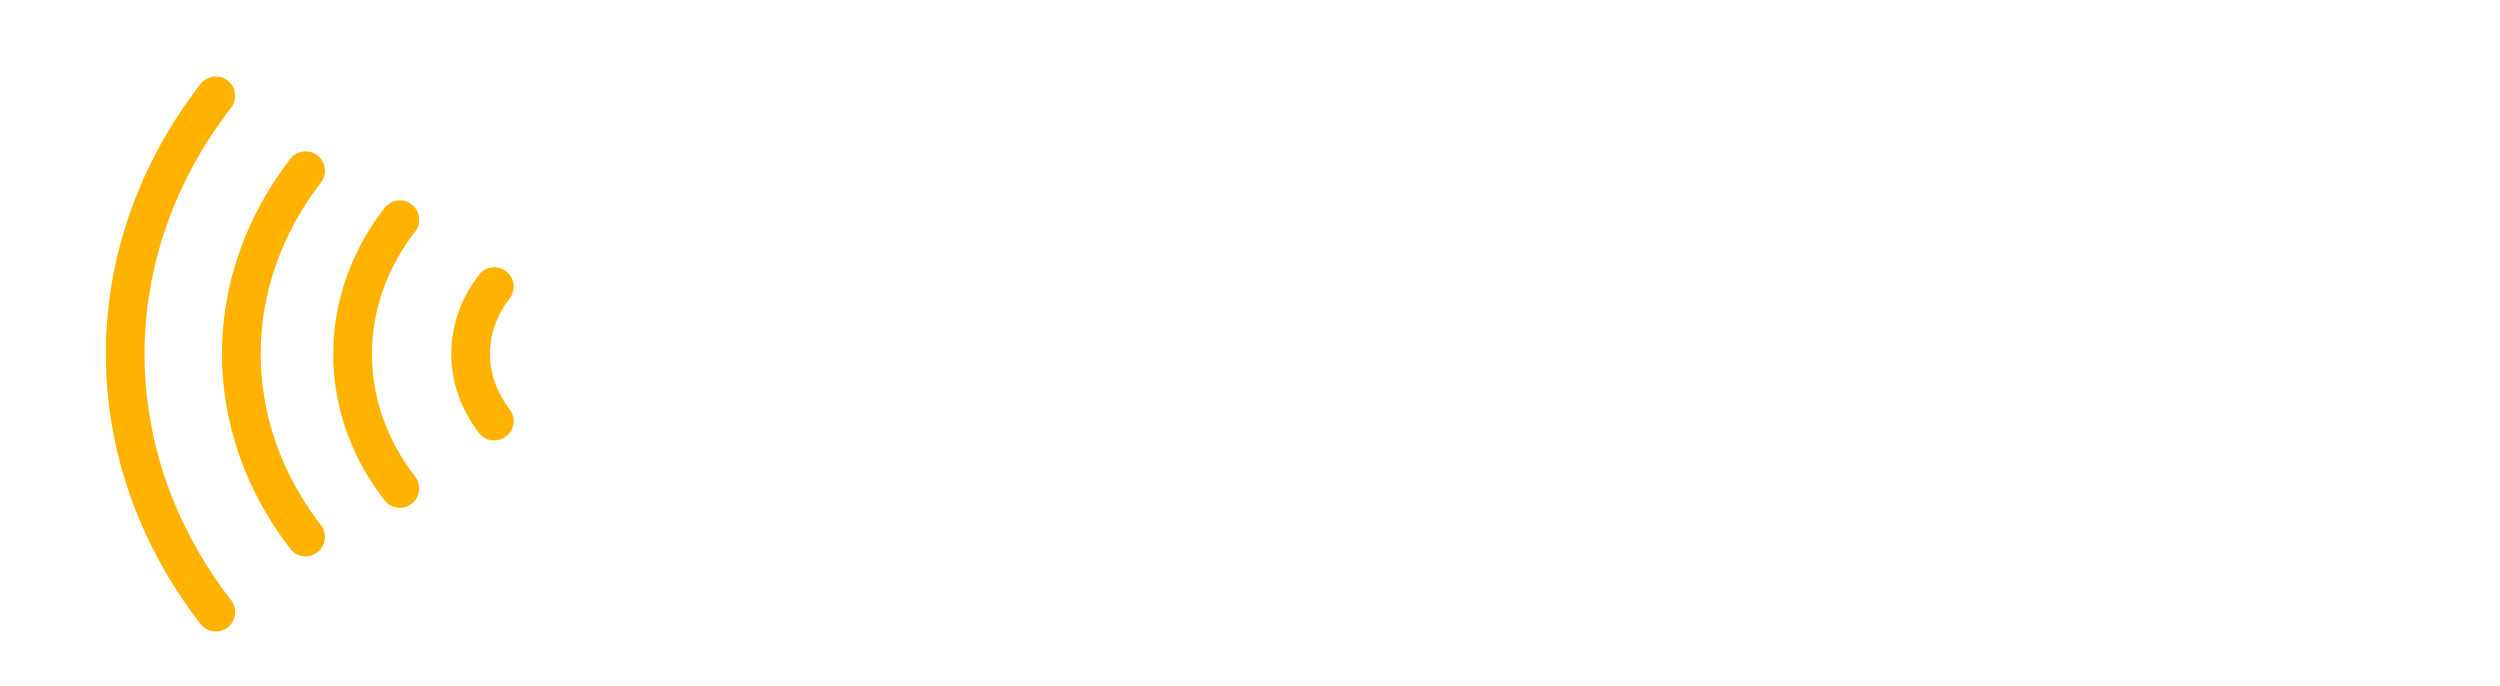 <svg width="226" height="62" viewBox="0 0 226 62" fill="none" xmlns="http://www.w3.org/2000/svg">
<g filter="url(#filter0_d_62_65)">
<path d="M27.626 44.544C19.88 34.51 19.88 21.467 27.626 11.434" stroke="#FFB300" stroke-width="3.5" stroke-linecap="round" stroke-linejoin="round"/>
<path d="M19.506 51.333C8.586 37.193 8.586 18.807 19.506 4.667" stroke="#FFB300" stroke-width="3.5" stroke-linecap="round" stroke-linejoin="round"/>
<path d="M36.143 40.157C30.45 32.806 30.45 23.216 36.143 15.867" stroke="#FFB300" stroke-width="3.5" stroke-linecap="round" stroke-linejoin="round"/>
<path d="M44.683 34.067C41.836 30.38 41.836 25.597 44.683 21.91" stroke="#FFB300" stroke-width="3.5" stroke-linecap="round" stroke-linejoin="round"/>
</g>
<g filter="url(#filter1_d_62_65)">
<path d="M63.342 17.661C63.967 17.68 64.514 17.69 64.982 17.69C65.451 17.671 65.832 17.661 66.125 17.661H66.975C67.189 17.641 67.453 17.632 67.766 17.632C68.039 17.632 68.371 17.632 68.762 17.632C69.152 17.632 69.602 17.641 70.109 17.661C70.266 18.208 70.441 18.745 70.637 19.272C70.852 19.78 71.037 20.239 71.193 20.649C71.389 21.137 71.584 21.596 71.779 22.026C71.975 22.456 72.209 22.973 72.482 23.579C72.717 24.087 73 24.712 73.332 25.454C73.664 26.177 74.055 27.007 74.504 27.944C74.719 27.339 74.914 26.782 75.09 26.274C75.285 25.766 75.451 25.327 75.588 24.956C75.744 24.526 75.871 24.136 75.969 23.784C76.066 23.432 76.174 23.003 76.291 22.495C76.389 22.065 76.496 21.548 76.613 20.942C76.75 20.337 76.887 19.634 77.023 18.833C77.59 18.833 78.098 18.833 78.547 18.833C78.996 18.833 79.387 18.823 79.719 18.803C80.09 18.803 80.422 18.794 80.715 18.774C81.027 18.774 81.447 18.755 81.975 18.716C82.424 18.677 83.019 18.647 83.762 18.628C84.523 18.589 85.461 18.54 86.574 18.481C86.164 18.774 85.832 19.067 85.578 19.36C85.344 19.634 85.158 19.878 85.022 20.093C84.865 20.346 84.768 20.591 84.728 20.825C84.689 21.02 84.65 21.47 84.611 22.173C84.592 22.876 84.562 23.716 84.523 24.692C84.504 25.649 84.484 26.675 84.465 27.768C84.465 28.862 84.475 29.897 84.494 30.874C84.514 31.85 84.543 32.7 84.582 33.423C84.641 34.126 84.719 34.575 84.816 34.77C84.953 35.005 85.139 35.278 85.373 35.591C85.588 35.864 85.861 36.176 86.193 36.528C86.545 36.88 87.004 37.27 87.57 37.7C86.672 37.739 85.92 37.768 85.314 37.788C84.728 37.807 84.24 37.827 83.85 37.846C83.4 37.866 83.039 37.876 82.766 37.876C82.473 37.876 82.072 37.886 81.564 37.905C81.115 37.925 80.519 37.954 79.777 37.993C79.035 38.013 78.078 38.051 76.906 38.11C77.18 37.798 77.434 37.485 77.668 37.173C77.902 36.86 78.098 36.577 78.254 36.323C78.449 36.03 78.615 35.747 78.752 35.473C78.889 35.102 78.996 34.428 79.074 33.452C79.152 32.612 79.211 31.411 79.25 29.848C79.289 28.266 79.289 26.147 79.25 23.491C78.879 24.096 78.547 24.702 78.254 25.307C77.981 25.893 77.736 26.43 77.522 26.919C77.287 27.485 77.072 28.032 76.877 28.559C76.682 29.106 76.477 29.712 76.262 30.376C76.066 30.942 75.832 31.616 75.559 32.397C75.305 33.178 75.012 34.038 74.68 34.975L73.566 35.034C73.41 34.253 73.254 33.55 73.098 32.925C72.941 32.28 72.785 31.733 72.629 31.284C72.453 30.757 72.277 30.288 72.102 29.878C71.906 29.468 71.691 29.009 71.457 28.501C71.242 28.071 70.978 27.563 70.666 26.977C70.373 26.391 70.031 25.737 69.641 25.014C69.445 27.007 69.328 28.628 69.289 29.878C69.25 31.108 69.25 32.065 69.289 32.749C69.328 33.569 69.387 34.165 69.465 34.536C69.582 34.868 69.768 35.239 70.022 35.649C70.236 36.001 70.529 36.421 70.9 36.909C71.291 37.378 71.789 37.905 72.394 38.491C71.965 38.491 71.516 38.491 71.047 38.491C70.578 38.491 70.148 38.501 69.758 38.52C69.289 38.54 68.83 38.55 68.381 38.55C67.912 38.569 67.365 38.598 66.74 38.638C66.193 38.676 65.539 38.716 64.777 38.755C64.016 38.794 63.137 38.862 62.141 38.96C62.57 38.686 62.922 38.423 63.195 38.169C63.469 37.895 63.684 37.651 63.84 37.436C64.035 37.182 64.182 36.928 64.279 36.675C64.338 36.518 64.387 36.176 64.426 35.649C64.484 35.122 64.533 34.477 64.572 33.716C64.631 32.954 64.67 32.104 64.689 31.167C64.728 30.229 64.758 29.282 64.777 28.325C64.816 27.348 64.846 26.401 64.865 25.483C64.885 24.546 64.894 23.706 64.894 22.964C64.914 22.202 64.924 21.567 64.924 21.059C64.924 20.552 64.924 20.229 64.924 20.093C64.865 19.8 64.777 19.507 64.66 19.214C64.562 18.96 64.406 18.696 64.191 18.423C63.977 18.149 63.693 17.895 63.342 17.661ZM87.717 25.19C88.225 25.288 88.664 25.366 89.035 25.425C89.426 25.464 89.758 25.503 90.031 25.542C90.344 25.581 90.617 25.61 90.852 25.63C91.086 25.649 91.359 25.669 91.672 25.688C92.199 25.708 92.941 25.708 93.898 25.688C93.332 25.649 92.883 25.796 92.551 26.128C92.238 26.44 92.004 26.802 91.848 27.212C91.652 27.7 91.545 28.266 91.525 28.911C91.486 29.77 91.506 30.552 91.584 31.255C91.682 31.938 91.848 32.524 92.082 33.013C92.336 33.481 92.668 33.833 93.078 34.067C93.488 34.282 94.016 34.341 94.66 34.243C95.305 34.145 95.793 33.921 96.125 33.569C96.477 33.198 96.731 32.749 96.887 32.221C97.043 31.675 97.131 31.059 97.15 30.376C97.189 29.692 97.219 28.979 97.238 28.237C97.238 27.495 97.228 26.968 97.209 26.655C97.209 26.323 97.199 26.108 97.18 26.011C97.16 25.913 97.131 25.874 97.092 25.893C97.053 25.893 97.004 25.845 96.945 25.747C96.906 25.669 96.848 25.591 96.769 25.512C96.711 25.434 96.633 25.346 96.535 25.249C96.438 25.132 96.33 25.014 96.213 24.897C96.721 24.917 97.17 24.936 97.561 24.956C97.971 24.956 98.312 24.966 98.586 24.985C98.898 25.005 99.172 25.024 99.406 25.044C99.621 25.063 99.904 25.093 100.256 25.132C100.549 25.171 100.93 25.21 101.398 25.249C101.867 25.288 102.424 25.346 103.068 25.425C102.619 25.522 102.258 25.669 101.984 25.864C101.711 26.059 101.496 26.255 101.34 26.45C101.164 26.665 101.037 26.899 100.959 27.153C100.9 27.485 100.9 27.993 100.959 28.677C100.998 29.282 101.096 30.112 101.252 31.167C101.408 32.221 101.652 33.608 101.984 35.327L99.67 36.704L99.201 32.807C98.635 33.764 98.029 34.507 97.385 35.034C96.76 35.542 96.174 35.913 95.627 36.147C94.982 36.421 94.357 36.577 93.752 36.616C92.951 36.616 92.258 36.567 91.672 36.469C91.106 36.352 90.617 36.206 90.207 36.03C89.797 35.854 89.465 35.659 89.211 35.444C88.977 35.21 88.801 34.975 88.684 34.741C88.41 34.253 88.264 33.628 88.244 32.866C88.225 32.085 88.254 31.313 88.332 30.552C88.41 29.77 88.498 29.057 88.596 28.413C88.693 27.768 88.723 27.329 88.684 27.095C88.644 26.919 88.586 26.723 88.508 26.509C88.43 26.333 88.332 26.137 88.215 25.923C88.098 25.688 87.932 25.444 87.717 25.19ZM103.361 24.78C103.811 24.741 104.191 24.702 104.504 24.663C104.836 24.624 105.109 24.585 105.324 24.546C105.578 24.507 105.793 24.468 105.969 24.428C106.145 24.409 106.34 24.37 106.555 24.311C106.75 24.272 106.965 24.223 107.199 24.165C107.453 24.087 107.727 23.999 108.02 23.901L107.844 27.622C108.273 26.938 108.771 26.421 109.338 26.069C109.904 25.698 110.441 25.425 110.949 25.249C111.555 25.034 112.16 24.907 112.766 24.868C113.391 24.887 113.967 24.985 114.494 25.161C114.943 25.317 115.393 25.561 115.842 25.893C116.311 26.225 116.672 26.714 116.926 27.358C117.59 26.675 118.244 26.147 118.889 25.776C119.553 25.386 120.139 25.093 120.646 24.897C121.252 24.682 121.818 24.555 122.346 24.516C123.049 24.497 123.693 24.614 124.279 24.868C124.885 25.122 125.412 25.444 125.861 25.835C126.311 26.206 126.672 26.606 126.945 27.036C127.219 27.446 127.375 27.807 127.414 28.12C127.473 28.55 127.443 29.106 127.326 29.79C127.209 30.454 127.072 31.137 126.916 31.841C126.76 32.524 126.613 33.159 126.477 33.745C126.359 34.311 126.311 34.712 126.33 34.946C126.389 35.141 126.525 35.376 126.74 35.649C126.936 35.883 127.219 36.176 127.59 36.528C127.98 36.86 128.537 37.251 129.26 37.7C128.635 37.68 128.078 37.661 127.59 37.641C127.121 37.622 126.721 37.593 126.389 37.553C125.998 37.514 125.656 37.485 125.363 37.466C125.129 37.466 124.846 37.446 124.514 37.407C124.24 37.388 123.879 37.358 123.43 37.319C123 37.28 122.502 37.241 121.936 37.202C122.15 37.143 122.326 37.036 122.463 36.88C122.6 36.704 122.717 36.538 122.814 36.382C122.912 36.186 122.99 35.971 123.049 35.737C123.088 35.542 123.127 35.229 123.166 34.8C123.205 34.37 123.234 33.882 123.254 33.335C123.293 32.788 123.313 32.212 123.313 31.606C123.332 31.001 123.332 30.425 123.313 29.878C123.293 29.331 123.254 28.833 123.195 28.384C123.137 27.934 123.059 27.593 122.961 27.358C122.883 27.182 122.746 27.046 122.551 26.948C122.355 26.831 122.131 26.762 121.877 26.743C121.623 26.704 121.369 26.714 121.115 26.772C120.861 26.811 120.637 26.889 120.441 27.007C120.266 27.143 120.031 27.329 119.738 27.563C119.484 27.778 119.152 28.071 118.742 28.442C118.332 28.813 117.814 29.282 117.189 29.848C117.131 31.079 117.082 32.075 117.043 32.837C117.023 33.579 117.004 34.145 116.984 34.536C116.965 35.005 116.955 35.327 116.955 35.503C116.936 35.659 116.945 35.805 116.984 35.942C117.023 36.235 117.141 36.508 117.336 36.763C117.102 36.704 116.848 36.665 116.574 36.645C116.32 36.626 116.086 36.606 115.871 36.587C115.617 36.567 115.363 36.557 115.109 36.557C114.895 36.557 114.66 36.567 114.406 36.587C114.191 36.606 113.928 36.636 113.615 36.675C113.303 36.694 112.961 36.723 112.59 36.763C112.746 36.665 112.873 36.548 112.971 36.411C113.068 36.274 113.146 36.147 113.205 36.03C113.283 35.893 113.342 35.766 113.381 35.649C113.4 35.532 113.439 35.249 113.498 34.8C113.557 34.331 113.596 33.784 113.615 33.159C113.635 32.534 113.635 31.88 113.615 31.196C113.596 30.493 113.527 29.858 113.41 29.292C113.293 28.706 113.107 28.227 112.854 27.856C112.619 27.485 112.307 27.319 111.916 27.358C111.447 27.397 110.969 27.514 110.48 27.71C110.07 27.866 109.631 28.1 109.162 28.413C108.693 28.725 108.254 29.145 107.844 29.673C107.766 31.137 107.717 32.3 107.697 33.159C107.697 34.018 107.707 34.673 107.727 35.122C107.746 35.649 107.766 36.011 107.785 36.206C107.805 36.343 107.854 36.479 107.932 36.616C107.99 36.733 108.059 36.87 108.137 37.026C108.234 37.182 108.342 37.329 108.459 37.466L103.801 37.231C103.957 37.153 104.094 37.055 104.211 36.938C104.328 36.801 104.426 36.665 104.504 36.528C104.582 36.372 104.66 36.216 104.738 36.059C104.797 35.923 104.846 35.6 104.885 35.093C104.943 34.585 104.992 33.989 105.031 33.305C105.07 32.602 105.1 31.87 105.119 31.108C105.158 30.327 105.178 29.604 105.178 28.94C105.197 28.257 105.207 27.68 105.207 27.212C105.207 26.723 105.197 26.43 105.178 26.333C105.119 26.137 105.012 25.932 104.855 25.718C104.719 25.561 104.533 25.395 104.299 25.22C104.064 25.024 103.752 24.878 103.361 24.78ZM137.668 17.866C138.352 17.944 138.928 18.003 139.396 18.042C139.865 18.061 140.236 18.081 140.51 18.1C140.842 18.12 141.105 18.13 141.301 18.13C141.633 18.13 142.014 18.12 142.443 18.1C142.814 18.081 143.244 18.052 143.732 18.012C144.24 17.954 144.787 17.866 145.373 17.749C145.1 18.042 144.875 18.325 144.699 18.598C144.523 18.852 144.387 19.087 144.289 19.302C144.172 19.536 144.074 19.751 143.996 19.946C143.918 20.2 143.83 20.591 143.732 21.118C143.635 21.567 143.527 22.202 143.41 23.022C143.313 23.843 143.186 24.917 143.029 26.245C143.693 26.264 144.27 26.274 144.758 26.274C145.246 26.255 145.656 26.245 145.988 26.245H146.955C147.229 26.225 147.541 26.206 147.893 26.186C148.479 26.167 149.367 26.108 150.559 26.011C150.656 25.112 150.705 24.341 150.705 23.696C150.725 23.032 150.715 22.475 150.676 22.026C150.637 21.518 150.578 21.089 150.5 20.737C150.441 20.542 150.354 20.307 150.236 20.034C150.139 19.8 150.002 19.516 149.826 19.184C149.67 18.833 149.455 18.413 149.182 17.925C149.689 18.003 150.139 18.061 150.529 18.1C150.939 18.12 151.281 18.139 151.555 18.159C151.867 18.178 152.131 18.188 152.346 18.188C152.561 18.188 152.844 18.178 153.195 18.159C153.488 18.139 153.85 18.13 154.279 18.13C154.709 18.11 155.236 18.081 155.861 18.042C155.705 18.315 155.568 18.598 155.451 18.891C155.334 19.184 155.236 19.448 155.158 19.682C155.08 19.956 155.002 20.229 154.924 20.503C154.826 20.913 154.738 21.509 154.66 22.29C154.602 23.071 154.543 23.94 154.484 24.897C154.445 25.854 154.406 26.85 154.367 27.886C154.348 28.921 154.328 29.897 154.309 30.815C154.309 31.733 154.318 32.553 154.338 33.276C154.357 33.979 154.396 34.477 154.455 34.77C154.514 35.122 154.611 35.483 154.748 35.854C154.865 36.186 155.021 36.548 155.217 36.938C155.412 37.309 155.666 37.661 155.979 37.993L148.918 38.52C149.211 38.247 149.445 37.983 149.621 37.729C149.797 37.456 149.934 37.221 150.031 37.026C150.129 36.811 150.197 36.606 150.236 36.411C150.256 36.176 150.285 35.766 150.324 35.18C150.363 34.692 150.402 33.999 150.441 33.1C150.48 32.202 150.52 31.011 150.559 29.526C150.285 29.526 149.953 29.536 149.563 29.555C149.191 29.555 148.84 29.565 148.508 29.585C148.117 29.604 147.707 29.614 147.277 29.614C146.848 29.634 146.398 29.653 145.93 29.673C145.539 29.712 145.1 29.751 144.611 29.79C144.143 29.809 143.674 29.839 143.205 29.878C143.166 30.698 143.166 31.421 143.205 32.046C143.244 32.651 143.303 33.169 143.381 33.598C143.459 34.106 143.557 34.546 143.674 34.917C143.791 35.268 143.918 35.62 144.055 35.971C144.172 36.284 144.309 36.616 144.465 36.968C144.641 37.319 144.816 37.632 144.992 37.905C144.621 37.866 144.279 37.837 143.967 37.817C143.654 37.778 143.381 37.739 143.146 37.7C142.873 37.68 142.609 37.661 142.355 37.641C142.102 37.641 141.799 37.632 141.447 37.612C141.135 37.593 140.744 37.583 140.275 37.583C139.807 37.563 139.26 37.553 138.635 37.553C139.006 37.182 139.299 36.821 139.514 36.469C139.748 36.098 139.914 35.766 140.012 35.473C140.129 35.122 140.207 34.8 140.246 34.507C140.266 34.253 140.275 33.774 140.275 33.071C140.295 32.368 140.295 31.567 140.275 30.669C140.275 29.751 140.266 28.794 140.246 27.798C140.227 26.782 140.197 25.835 140.158 24.956C140.139 24.077 140.109 23.325 140.07 22.7C140.051 22.055 140.031 21.655 140.012 21.499C139.914 21.147 139.768 20.766 139.572 20.356C139.396 20.024 139.162 19.643 138.869 19.214C138.576 18.764 138.176 18.315 137.668 17.866ZM164.328 33.95C164.875 33.95 165.383 33.891 165.852 33.774C166.242 33.676 166.613 33.52 166.965 33.305C167.336 33.071 167.58 32.729 167.697 32.28C168.088 32.358 168.42 32.426 168.693 32.485C168.967 32.524 169.201 32.563 169.396 32.602C169.611 32.661 169.797 32.7 169.953 32.719C170.109 32.758 170.295 32.798 170.51 32.837C170.705 32.876 170.939 32.925 171.213 32.983C171.506 33.022 171.848 33.081 172.238 33.159C171.945 33.12 171.643 33.149 171.33 33.247C171.037 33.344 170.754 33.452 170.48 33.569C170.168 33.706 169.875 33.872 169.602 34.067C169.426 34.184 169.221 34.36 168.986 34.594C168.771 34.829 168.459 35.053 168.049 35.268C167.639 35.483 167.092 35.669 166.408 35.825C165.744 35.962 164.885 36.011 163.83 35.971C162.561 35.932 161.496 35.708 160.637 35.298C159.777 34.868 159.084 34.35 158.557 33.745C158.029 33.12 157.648 32.446 157.414 31.723C157.18 31.001 157.053 30.327 157.033 29.702C157.014 29.077 157.199 28.423 157.59 27.739C157.98 27.055 158.527 26.43 159.23 25.864C159.953 25.298 160.822 24.839 161.838 24.487C162.854 24.116 163.967 23.93 165.178 23.93C165.881 23.93 166.525 24.018 167.111 24.194C167.717 24.35 168.264 24.565 168.752 24.839C169.26 25.112 169.699 25.425 170.07 25.776C170.441 26.108 170.754 26.45 171.008 26.802C171.262 27.173 171.477 27.563 171.652 27.973C171.809 28.325 171.936 28.725 172.033 29.175C172.131 29.624 172.16 30.083 172.121 30.552C170.637 30.591 169.436 30.62 168.518 30.639C167.619 30.659 166.916 30.669 166.408 30.669H165.09H164.094C163.742 30.669 163.283 30.678 162.717 30.698C162.15 30.718 161.457 30.747 160.637 30.786C160.734 31.567 160.979 32.173 161.369 32.602C161.779 33.013 162.209 33.325 162.658 33.54C163.166 33.774 163.723 33.911 164.328 33.95ZM161.691 28.677C162.316 28.716 162.834 28.745 163.244 28.764C163.674 28.784 164.025 28.803 164.299 28.823C164.592 28.843 164.826 28.852 165.002 28.852H165.734C166.223 28.852 167.131 28.823 168.459 28.764C168.4 27.905 168.215 27.251 167.902 26.802C167.609 26.352 167.297 26.02 166.965 25.805C166.574 25.571 166.145 25.434 165.676 25.395C164.406 25.415 163.459 25.678 162.834 26.186C162.229 26.694 161.848 27.524 161.691 28.677ZM175.49 26.802C175.588 26.684 175.646 26.47 175.666 26.157C175.705 25.825 175.783 25.454 175.9 25.044C176.037 24.634 176.262 24.204 176.574 23.755C176.887 23.305 177.395 22.886 178.098 22.495C178.781 22.104 179.445 21.87 180.09 21.792C180.734 21.714 181.35 21.743 181.936 21.88C182.521 22.016 183.068 22.231 183.576 22.524C184.104 22.817 184.582 23.139 185.012 23.491C185.305 23.725 185.539 24.067 185.715 24.516C185.891 24.946 186.027 25.434 186.125 25.981C186.223 26.528 186.291 27.104 186.33 27.71C186.389 28.296 186.428 28.872 186.447 29.438C186.467 29.985 186.477 30.493 186.477 30.962C186.496 31.411 186.535 31.782 186.594 32.075C186.672 32.505 186.809 32.876 187.004 33.188C187.199 33.481 187.414 33.735 187.648 33.95C187.883 34.145 188.117 34.301 188.352 34.419C188.586 34.536 188.791 34.624 188.967 34.682C189.084 34.741 189.191 34.78 189.289 34.8C189.484 34.878 189.621 34.878 189.699 34.8C189.582 35.073 189.475 35.307 189.377 35.503C189.279 35.698 189.201 35.864 189.143 36.001C189.064 36.157 188.996 36.284 188.938 36.382C188.879 36.499 188.811 36.606 188.732 36.704C188.674 36.801 188.596 36.909 188.498 37.026C188.4 37.143 188.303 37.27 188.205 37.407C187.951 37.309 187.707 37.192 187.473 37.055C187.258 36.919 187.063 36.792 186.887 36.675C186.672 36.538 186.477 36.401 186.301 36.264C186.125 36.128 185.959 35.971 185.803 35.796C185.666 35.639 185.52 35.473 185.363 35.298C185.227 35.122 185.109 34.926 185.012 34.712C184.895 34.966 184.611 35.327 184.162 35.796C183.732 36.264 183.166 36.694 182.463 37.085C181.76 37.456 180.939 37.719 180.002 37.876C179.084 38.032 178.068 37.925 176.955 37.553C176.467 37.397 176.008 37.173 175.578 36.88C175.148 36.567 174.777 36.196 174.465 35.766C174.172 35.337 173.957 34.848 173.82 34.301C173.703 33.735 173.713 33.11 173.85 32.426C173.986 31.743 174.23 31.167 174.582 30.698C174.934 30.229 175.354 29.848 175.842 29.555C176.33 29.262 176.877 29.038 177.482 28.882C178.088 28.725 178.713 28.618 179.357 28.559C179.865 28.54 180.373 28.569 180.881 28.647C181.311 28.725 181.76 28.872 182.229 29.087C182.697 29.282 183.098 29.585 183.43 29.995C183.41 28.96 183.371 28.139 183.313 27.534C183.273 26.909 183.234 26.43 183.195 26.098C183.117 25.708 183.049 25.434 182.99 25.278C182.893 25.141 182.785 24.985 182.668 24.809C182.57 24.634 182.443 24.477 182.287 24.341C182.131 24.184 181.936 24.057 181.701 23.96C181.467 23.862 181.193 23.823 180.881 23.843C180.549 23.862 180.285 23.95 180.09 24.106C179.895 24.262 179.738 24.448 179.621 24.663C179.523 24.858 179.465 25.073 179.445 25.307C179.426 25.542 179.436 25.747 179.475 25.923C179.514 26.04 179.572 26.167 179.65 26.303C179.729 26.421 179.836 26.548 179.973 26.684C180.109 26.821 180.295 26.938 180.529 27.036C180.08 27.095 179.68 27.143 179.328 27.182C178.977 27.202 178.674 27.231 178.42 27.27C178.127 27.309 177.873 27.339 177.658 27.358C177.443 27.378 177.189 27.417 176.896 27.475C176.643 27.514 176.33 27.563 175.959 27.622C175.588 27.68 175.158 27.759 174.67 27.856C174.787 27.72 174.895 27.593 174.992 27.475C175.09 27.339 175.178 27.221 175.256 27.124C175.334 27.007 175.412 26.899 175.49 26.802ZM179.885 30.288C179.533 30.307 179.182 30.395 178.83 30.552C178.479 30.688 178.166 30.893 177.893 31.167C177.619 31.421 177.385 31.723 177.189 32.075C177.014 32.407 176.926 32.778 176.926 33.188C176.926 33.598 177.023 33.96 177.219 34.272C177.434 34.565 177.707 34.809 178.039 35.005C178.391 35.2 178.762 35.317 179.152 35.356C179.563 35.395 179.963 35.356 180.354 35.239C180.725 35.102 181.076 34.888 181.408 34.594C181.74 34.282 182.023 33.95 182.258 33.598C182.492 33.227 182.658 32.866 182.756 32.514C182.854 32.143 182.863 31.841 182.785 31.606C182.629 31.098 182.277 30.747 181.73 30.552C181.184 30.337 180.568 30.249 179.885 30.288ZM190.08 39.487C190.275 39.194 190.432 38.921 190.549 38.667C190.666 38.413 190.764 38.198 190.842 38.022C190.92 37.807 190.979 37.612 191.018 37.436C191.037 37.319 191.047 36.977 191.047 36.411C191.047 35.844 191.027 35.132 190.988 34.272C190.969 33.413 190.939 32.446 190.9 31.372C190.881 30.298 190.842 29.204 190.783 28.091C190.744 26.977 190.695 25.893 190.637 24.839C190.598 23.784 190.559 22.837 190.52 21.997C190.48 21.137 190.441 20.434 190.402 19.887C190.363 19.341 190.334 19.028 190.314 18.95C190.275 18.833 190.207 18.716 190.109 18.598C189.914 18.364 189.582 18.139 189.113 17.925C190.109 17.671 190.871 17.466 191.398 17.309C191.711 17.231 191.984 17.153 192.219 17.075C192.434 16.997 192.648 16.919 192.863 16.841C193.039 16.762 193.234 16.675 193.449 16.577C193.664 16.46 193.859 16.333 194.035 16.196C193.938 16.762 193.859 17.309 193.801 17.837C193.742 18.364 193.693 18.852 193.654 19.302C193.615 19.809 193.596 20.298 193.596 20.766C193.498 21.723 193.439 22.768 193.42 23.901C193.42 25.014 193.43 26.147 193.449 27.3C193.469 28.452 193.508 29.575 193.566 30.669C193.625 31.762 193.684 32.758 193.742 33.657C193.82 34.536 193.889 35.288 193.947 35.913C194.025 36.518 194.084 36.909 194.123 37.085C194.201 37.378 194.279 37.661 194.357 37.934C194.436 38.169 194.523 38.413 194.621 38.667C194.719 38.94 194.836 39.155 194.973 39.311H192.131C191.877 39.311 191.633 39.321 191.398 39.341C191.184 39.36 190.959 39.38 190.725 39.399C190.49 39.419 190.275 39.448 190.08 39.487ZM195.676 20.21C196.262 20.268 196.75 20.317 197.141 20.356C197.551 20.395 197.883 20.425 198.137 20.444C198.43 20.464 198.664 20.473 198.84 20.473C199.016 20.493 199.25 20.493 199.543 20.473C199.797 20.454 200.129 20.434 200.539 20.415C200.949 20.376 201.467 20.317 202.092 20.239C201.955 20.434 201.848 20.61 201.77 20.766C201.691 20.903 201.623 21.03 201.564 21.147L201.389 21.499C201.35 21.616 201.311 21.733 201.271 21.85C201.232 21.948 201.193 22.065 201.154 22.202C201.135 22.339 201.115 22.485 201.096 22.641H205.607L205.197 25.014L201.066 24.78C200.969 25.776 200.9 26.548 200.861 27.095C200.822 27.641 200.783 28.042 200.744 28.296L200.686 28.823C200.627 29.565 200.568 30.376 200.51 31.255C200.451 32.114 200.432 32.915 200.451 33.657C200.471 34.399 200.539 35.024 200.656 35.532C200.773 36.02 200.979 36.264 201.271 36.264C201.564 36.264 201.838 36.186 202.092 36.03C202.346 35.874 202.561 35.688 202.736 35.473C202.932 35.258 203.078 35.044 203.176 34.829C203.273 34.594 203.322 34.419 203.322 34.301C203.322 34.184 203.293 34.048 203.234 33.891C203.137 33.598 202.961 33.227 202.707 32.778C203.273 32.915 203.771 33.051 204.201 33.188C204.416 33.266 204.611 33.344 204.787 33.423C204.982 33.501 205.207 33.589 205.461 33.686C205.676 33.784 205.949 33.901 206.281 34.038C206.613 34.175 207.004 34.341 207.453 34.536C207.023 34.614 206.711 34.741 206.516 34.917C206.398 34.995 206.311 35.083 206.252 35.18C206.115 35.395 205.959 35.688 205.783 36.059C205.607 36.411 205.344 36.763 204.992 37.114C204.641 37.466 204.162 37.778 203.557 38.051C202.971 38.325 202.18 38.481 201.184 38.52C200.148 38.559 199.357 38.383 198.811 37.993C198.283 37.602 197.893 37.153 197.639 36.645C197.404 36.118 197.268 35.6 197.229 35.093C197.189 34.585 197.16 34.243 197.141 34.067C197.121 33.891 197.121 33.452 197.141 32.749C197.16 32.046 197.189 31.274 197.229 30.434C197.268 29.575 197.307 28.755 197.346 27.973C197.385 27.173 197.404 26.587 197.404 26.216C197.404 26.02 197.414 25.815 197.434 25.6C197.434 25.425 197.434 25.239 197.434 25.044C197.453 24.829 197.463 24.624 197.463 24.428L193.215 24.399L193.039 22.729L197.316 22.846C197.277 22.632 197.229 22.436 197.17 22.261C197.131 22.065 197.092 21.909 197.053 21.792C196.994 21.655 196.936 21.538 196.877 21.44C196.799 21.343 196.711 21.235 196.613 21.118C196.516 21.02 196.389 20.893 196.232 20.737C196.076 20.581 195.891 20.405 195.676 20.21ZM206.105 16.46C206.555 16.538 206.965 16.596 207.336 16.636C207.707 16.655 208.02 16.675 208.273 16.694C208.566 16.714 208.82 16.723 209.035 16.723C209.328 16.704 209.67 16.675 210.061 16.636C210.393 16.596 210.793 16.548 211.262 16.489C211.75 16.43 212.307 16.352 212.932 16.255C212.639 16.411 212.395 16.567 212.199 16.723C212.004 16.86 211.848 17.007 211.73 17.163C211.594 17.339 211.486 17.505 211.408 17.661C211.311 17.915 211.203 18.442 211.086 19.243C210.969 19.927 210.822 20.942 210.646 22.29C210.49 23.637 210.285 25.464 210.031 27.768C210.734 27.065 211.398 26.538 212.023 26.186C212.668 25.815 213.234 25.552 213.723 25.395C214.289 25.22 214.816 25.132 215.305 25.132C215.91 25.19 216.525 25.386 217.15 25.718C217.795 26.03 218.391 26.401 218.938 26.831C219.504 27.261 219.992 27.72 220.402 28.208C220.832 28.696 221.135 29.126 221.311 29.497C221.428 29.751 221.486 30.083 221.486 30.493C221.486 30.884 221.447 31.313 221.369 31.782C221.291 32.251 221.184 32.729 221.047 33.218C220.91 33.706 220.773 34.165 220.637 34.594C220.52 35.024 220.412 35.405 220.314 35.737C220.217 36.05 220.158 36.274 220.139 36.411C220.1 36.704 220.119 36.987 220.197 37.261C220.256 37.495 220.373 37.749 220.549 38.022C220.725 38.276 220.988 38.491 221.34 38.667C221.066 38.628 220.773 38.598 220.461 38.579C220.168 38.54 219.885 38.511 219.611 38.491C219.299 38.471 218.986 38.462 218.674 38.462H217.619C217.287 38.462 216.906 38.471 216.477 38.491C216.047 38.491 215.578 38.501 215.07 38.52C215.344 38.423 215.578 38.296 215.773 38.139C215.969 37.964 216.135 37.798 216.271 37.641C216.428 37.466 216.564 37.28 216.682 37.085C216.76 36.928 216.857 36.636 216.975 36.206C217.092 35.757 217.199 35.249 217.297 34.682C217.395 34.096 217.463 33.481 217.502 32.837C217.561 32.192 217.57 31.577 217.531 30.991C217.512 30.386 217.424 29.848 217.268 29.38C217.131 28.911 216.916 28.569 216.623 28.354C215.744 27.69 214.943 27.368 214.221 27.387C213.518 27.387 212.844 27.671 212.199 28.237C211.965 28.452 211.74 28.667 211.525 28.882C211.33 29.077 211.115 29.311 210.881 29.585C210.646 29.839 210.432 30.102 210.236 30.376C210.236 30.669 210.246 30.991 210.266 31.343C210.285 31.694 210.305 32.036 210.324 32.368C210.344 32.739 210.373 33.11 210.412 33.481C210.451 34.048 210.51 34.604 210.588 35.151C210.646 35.62 210.725 36.138 210.822 36.704C210.92 37.251 211.047 37.749 211.203 38.198C210.949 38.159 210.686 38.149 210.412 38.169C210.139 38.169 209.875 38.169 209.621 38.169C209.328 38.188 209.045 38.198 208.771 38.198C208.518 38.218 208.254 38.247 207.98 38.286C207.746 38.325 207.492 38.364 207.219 38.403C206.945 38.423 206.682 38.462 206.428 38.52C206.662 38.071 206.857 37.632 207.014 37.202C207.17 36.753 207.297 36.362 207.395 36.03C207.512 35.639 207.609 35.258 207.688 34.888C207.746 34.594 207.785 34.038 207.805 33.218C207.844 32.378 207.873 31.421 207.893 30.346C207.912 29.253 207.922 28.1 207.922 26.889C207.922 25.678 207.912 24.526 207.893 23.432C207.873 22.339 207.834 21.382 207.775 20.561C207.736 19.741 207.688 19.175 207.629 18.862C207.551 18.55 207.443 18.237 207.307 17.925C207.189 17.651 207.033 17.387 206.838 17.134C206.643 16.86 206.398 16.636 206.105 16.46Z" fill="white"/>
</g>
<defs>
<filter id="filter0_d_62_65" x="-4" y="0" width="64" height="64" filterUnits="userSpaceOnUse" color-interpolation-filters="sRGB">
<feFlood flood-opacity="0" result="BackgroundImageFix"/>
<feColorMatrix in="SourceAlpha" type="matrix" values="0 0 0 0 0 0 0 0 0 0 0 0 0 0 0 0 0 0 127 0" result="hardAlpha"/>
<feOffset dy="4"/>
<feGaussianBlur stdDeviation="2"/>
<feComposite in2="hardAlpha" operator="out"/>
<feColorMatrix type="matrix" values="0 0 0 0 0 0 0 0 0 0 0 0 0 0 0 0 0 0 0.25 0"/>
<feBlend mode="normal" in2="BackgroundImageFix" result="effect1_dropShadow_62_65"/>
<feBlend mode="normal" in="SourceGraphic" in2="effect1_dropShadow_62_65" result="shape"/>
</filter>
<filter id="filter1_d_62_65" x="58.141" y="16.196" width="167.346" height="31.291" filterUnits="userSpaceOnUse" color-interpolation-filters="sRGB">
<feFlood flood-opacity="0" result="BackgroundImageFix"/>
<feColorMatrix in="SourceAlpha" type="matrix" values="0 0 0 0 0 0 0 0 0 0 0 0 0 0 0 0 0 0 127 0" result="hardAlpha"/>
<feOffset dy="4"/>
<feGaussianBlur stdDeviation="2"/>
<feComposite in2="hardAlpha" operator="out"/>
<feColorMatrix type="matrix" values="0 0 0 0 0 0 0 0 0 0 0 0 0 0 0 0 0 0 0.25 0"/>
<feBlend mode="normal" in2="BackgroundImageFix" result="effect1_dropShadow_62_65"/>
<feBlend mode="normal" in="SourceGraphic" in2="effect1_dropShadow_62_65" result="shape"/>
</filter>
</defs>
</svg>
